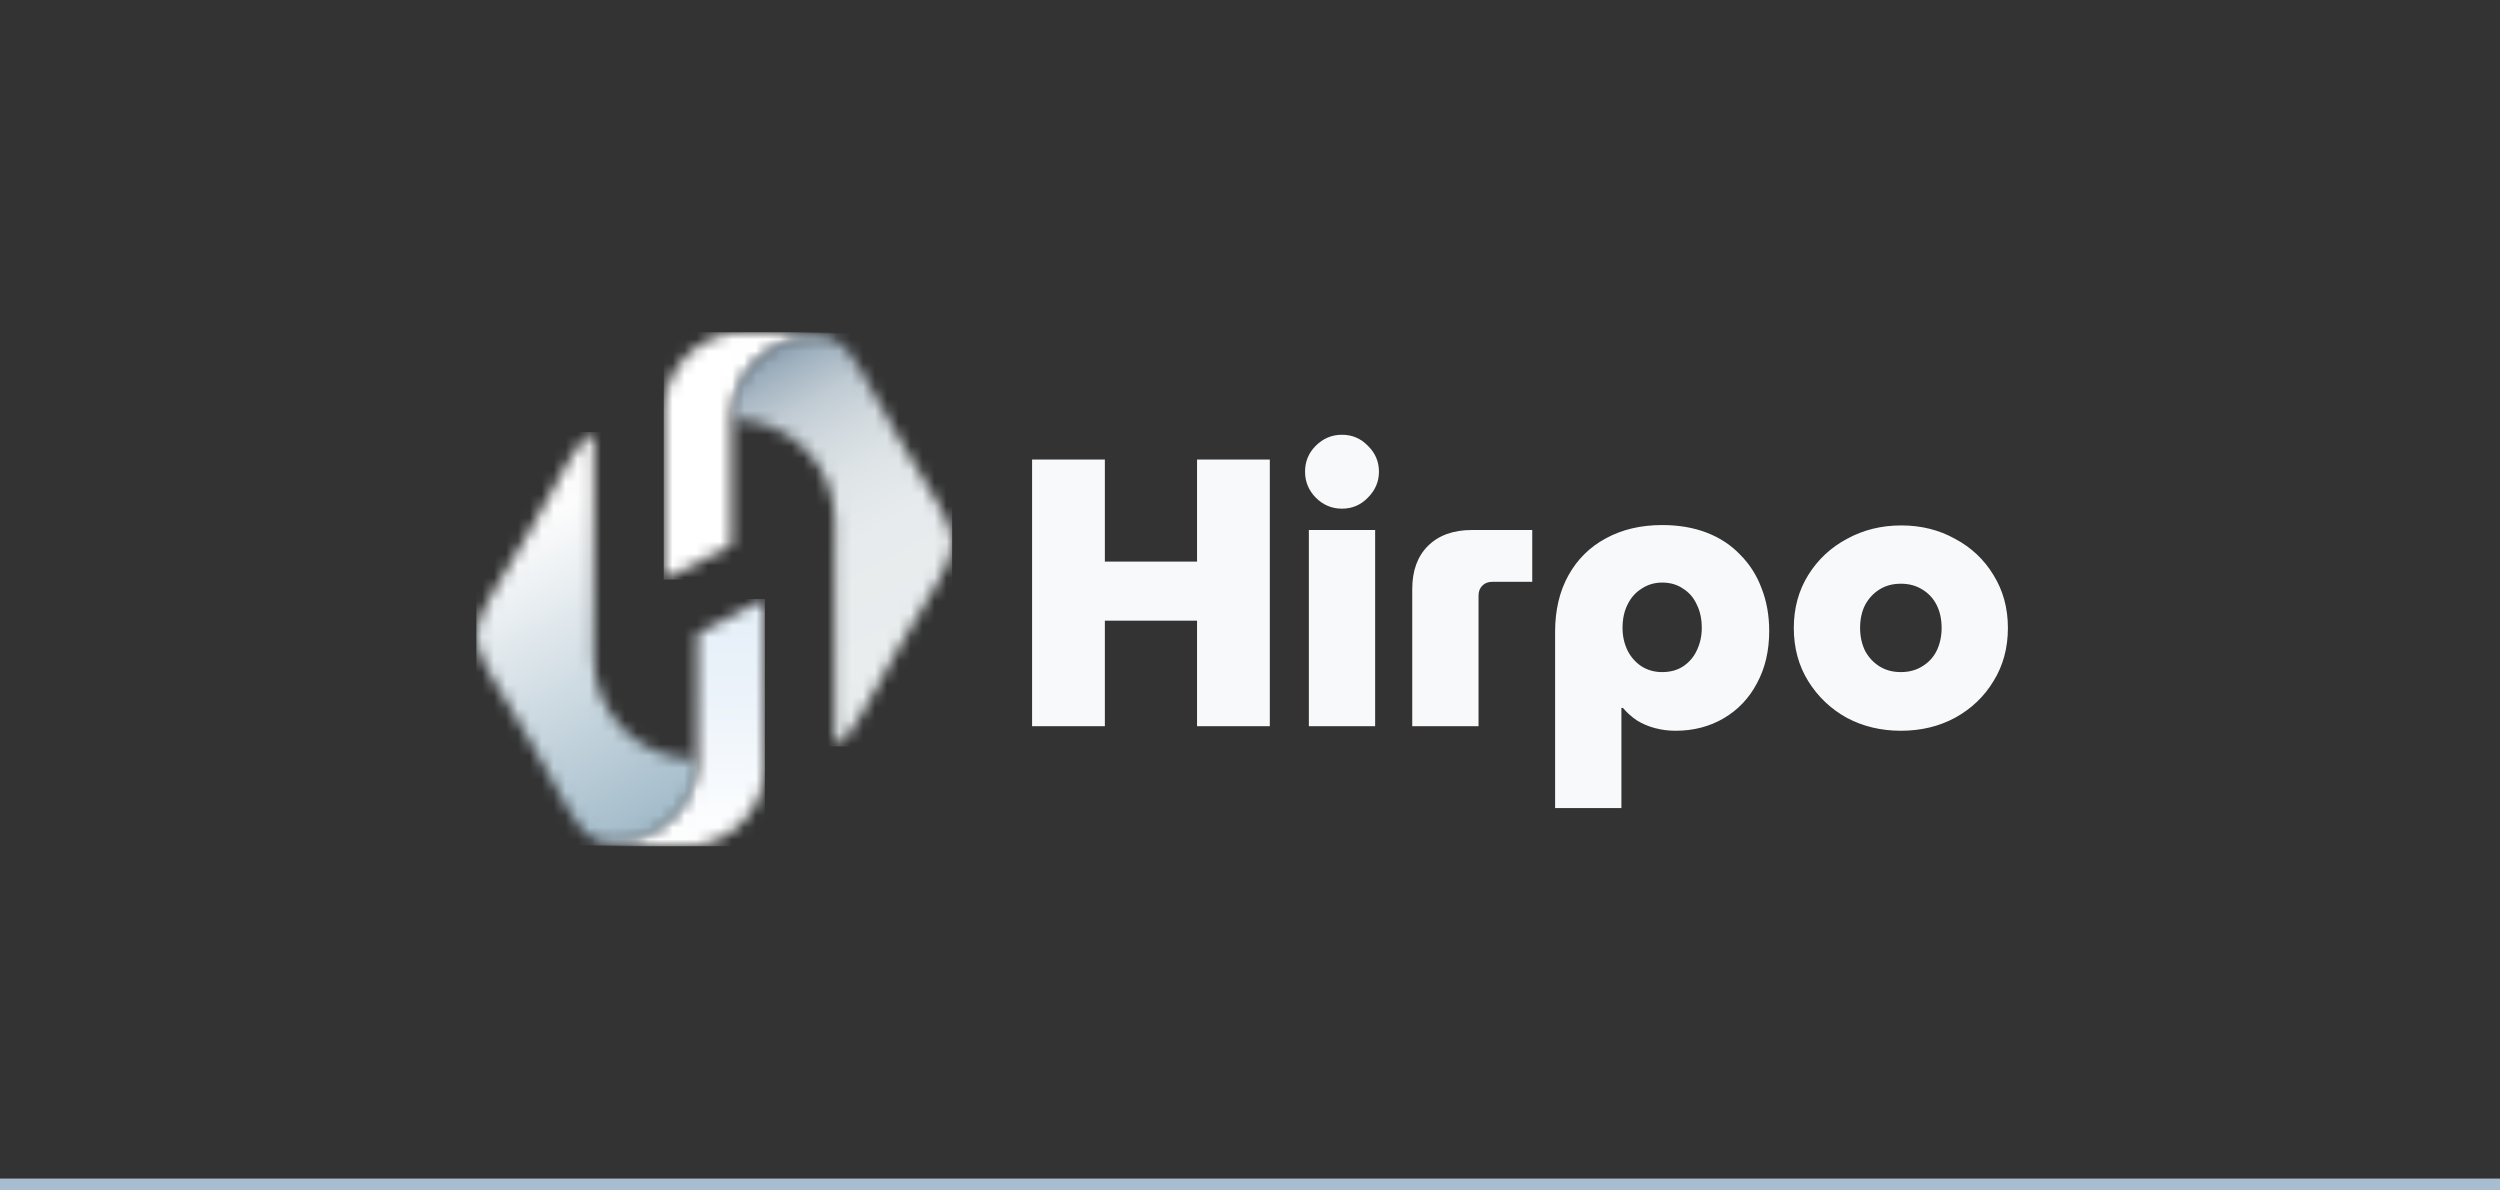 <svg width="210" height="100" viewBox="0 0 210 100" fill="none" xmlns="http://www.w3.org/2000/svg">
<rect x="0" y="0" width="210" height="100" fill="#333333" stroke="none"/>
<g clip-path="url(#clip0_1_291)">
<mask id="mask0_1_291" style="mask-type:luminance" maskUnits="userSpaceOnUse" x="55" y="27" width="16" height="22">
<path d="M61.415 45.797V35.228C61.434 34.171 61.69 33.132 62.164 32.188C62.639 31.243 63.319 30.417 64.155 29.77C64.991 29.124 65.962 28.673 66.995 28.452C68.029 28.231 69.099 28.244 70.126 28.492C68.667 27.65 66.554 27.935 61.415 27.976C59.922 28.222 58.554 28.959 57.528 30.071C56.502 31.183 55.877 32.606 55.752 34.114V48.691L61.415 45.797Z" fill="white"/>
</mask>
<g mask="url(#mask0_1_291)">
<path d="M70.126 27.65H55.752V48.678H70.126V27.65Z" fill="url(#paint0_linear_1_291)"/>
</g>
<mask id="mask1_1_291" style="mask-type:luminance" maskUnits="userSpaceOnUse" x="61" y="28" width="20" height="35">
<path d="M61.624 35.228C63.877 35.234 66.036 36.132 67.629 37.725C69.222 39.318 70.12 41.477 70.126 43.73V62.695C71.691 61.791 72.509 59.591 75.506 54.4C81.499 44.02 81.499 47.169 75.506 36.788C72.509 31.598 71.693 29.396 70.126 28.492C69.099 28.244 68.029 28.231 66.995 28.452C65.962 28.673 64.991 29.124 64.155 29.77C63.319 30.417 62.639 31.243 62.164 32.188C61.69 33.132 61.434 34.171 61.416 35.228H61.624Z" fill="white"/>
</mask>
<g mask="url(#mask1_1_291)">
<path d="M81.498 27.992H61.416V62.697H81.498V27.992Z" fill="url(#paint1_linear_1_291)"/>
</g>
<mask id="mask2_1_291" style="mask-type:luminance" maskUnits="userSpaceOnUse" x="49" y="50" width="16" height="22">
<path d="M58.584 53.203V63.772C58.566 64.829 58.31 65.868 57.836 66.813C57.361 67.757 56.681 68.583 55.845 69.23C55.009 69.876 54.038 70.327 53.005 70.548C51.971 70.769 50.901 70.756 49.874 70.508C51.333 71.35 53.446 71.065 58.584 71.022C60.076 70.777 61.443 70.04 62.468 68.93C63.493 67.819 64.118 66.398 64.243 64.892V50.316L58.584 53.203Z" fill="white"/>
</mask>
<g mask="url(#mask2_1_291)">
<path d="M64.248 50.322H49.874V71.35H64.248V50.322Z" fill="url(#paint2_linear_1_291)"/>
</g>
<mask id="mask3_1_291" style="mask-type:luminance" maskUnits="userSpaceOnUse" x="40" y="36" width="19" height="35">
<path d="M58.376 63.772C56.123 63.766 53.964 62.868 52.371 61.275C50.778 59.682 49.88 57.523 49.874 55.27V36.303C48.309 37.209 47.491 39.404 44.494 44.6C38.51 54.98 38.51 51.831 44.494 62.212C47.491 67.403 48.307 69.604 49.874 70.508C50.901 70.756 51.971 70.769 53.005 70.548C54.038 70.327 55.009 69.876 55.845 69.23C56.681 68.583 57.361 67.757 57.836 66.813C58.31 65.868 58.566 64.829 58.585 63.772H58.376Z" fill="white"/>
</mask>
<g mask="url(#mask3_1_291)">
<path d="M58.584 36.303H38.502V71.008H58.584V36.303Z" fill="url(#paint3_linear_1_291)"/>
</g>
</g>
<path d="M86.696 61V38.6H92.808V47.176H100.552V38.6H106.664V61H100.552V52.136H92.808V61H86.696ZM109.944 61V44.52H115.512V61H109.944ZM112.728 42.728C111.874 42.728 111.138 42.419 110.52 41.8C109.922 41.181 109.624 40.456 109.624 39.624C109.624 38.771 109.922 38.045 110.52 37.448C111.138 36.829 111.874 36.52 112.728 36.52C113.581 36.52 114.306 36.829 114.904 37.448C115.522 38.045 115.832 38.771 115.832 39.624C115.832 40.456 115.522 41.181 114.904 41.8C114.306 42.419 113.581 42.728 112.728 42.728ZM118.629 61V49.48C118.629 47.944 119.066 46.739 119.941 45.864C120.837 44.968 122.074 44.52 123.653 44.52H128.709V48.872H125.349C125.008 48.872 124.73 48.979 124.517 49.192C124.304 49.405 124.197 49.683 124.197 50.024V61H118.629ZM139.621 44.104C141.008 44.104 142.256 44.317 143.365 44.744C144.474 45.171 145.413 45.789 146.181 46.6C146.97 47.389 147.568 48.328 147.973 49.416C148.4 50.504 148.613 51.699 148.613 53C148.613 54.664 148.272 56.125 147.589 57.384C146.928 58.643 146 59.624 144.805 60.328C143.61 61.032 142.256 61.384 140.741 61.384C140.144 61.384 139.568 61.309 139.013 61.16C138.458 61.011 137.957 60.797 137.509 60.52C137.061 60.221 136.666 59.869 136.325 59.464H136.197V67.88H130.629V53.064C130.629 51.251 131.002 49.672 131.749 48.328C132.496 46.984 133.541 45.949 134.885 45.224C136.25 44.477 137.829 44.104 139.621 44.104ZM139.621 48.936C138.981 48.936 138.405 49.107 137.893 49.448C137.381 49.768 136.986 50.216 136.709 50.792C136.432 51.347 136.293 51.997 136.293 52.744C136.293 53.427 136.432 54.056 136.709 54.632C136.986 55.187 137.381 55.635 137.893 55.976C138.405 56.296 138.981 56.456 139.621 56.456C140.304 56.456 140.89 56.296 141.381 55.976C141.893 55.635 142.277 55.187 142.533 54.632C142.81 54.056 142.949 53.427 142.949 52.744C142.949 51.997 142.81 51.347 142.533 50.792C142.277 50.216 141.893 49.768 141.381 49.448C140.89 49.107 140.304 48.936 139.621 48.936ZM159.672 61.384C158.008 61.384 156.494 61.021 155.128 60.296C153.784 59.549 152.707 58.525 151.896 57.224C151.086 55.923 150.68 54.429 150.68 52.744C150.68 51.08 151.086 49.597 151.896 48.296C152.707 46.995 153.795 45.981 155.16 45.256C156.526 44.509 158.04 44.136 159.704 44.136C161.368 44.136 162.872 44.509 164.216 45.256C165.582 45.981 166.659 46.995 167.448 48.296C168.259 49.597 168.664 51.08 168.664 52.744C168.664 54.429 168.259 55.923 167.448 57.224C166.659 58.525 165.582 59.549 164.216 60.296C162.872 61.021 161.358 61.384 159.672 61.384ZM159.672 56.456C160.355 56.456 160.952 56.296 161.464 55.976C161.998 55.656 162.403 55.219 162.68 54.664C162.958 54.088 163.096 53.448 163.096 52.744C163.096 52.019 162.958 51.379 162.68 50.824C162.403 50.269 161.998 49.832 161.464 49.512C160.952 49.192 160.355 49.032 159.672 49.032C158.99 49.032 158.392 49.192 157.88 49.512C157.368 49.832 156.963 50.269 156.664 50.824C156.387 51.379 156.248 52.019 156.248 52.744C156.248 53.448 156.387 54.088 156.664 54.664C156.963 55.219 157.368 55.656 157.88 55.976C158.392 56.296 158.99 56.456 159.672 56.456Z" fill="#F8F9FA"/>
<path d="M210 99H0V101H210V99Z" fill="#A9BDD0" mask="url(#path-1-inside-1_1_291)"/>
<defs>
<linearGradient id="paint0_linear_1_291" x1="62.872" y1="48.422" x2="63.008" y2="27.987" gradientUnits="userSpaceOnUse">
<stop offset="0.01" stop-color="white"/>
<stop offset="1" stop-color="white"/>
</linearGradient>
<linearGradient id="paint1_linear_1_291" x1="63.125" y1="30.344" x2="76.428" y2="54.293" gradientUnits="userSpaceOnUse">
<stop stop-color="#8DA1B2"/>
<stop offset="0.09" stop-color="#A6B6C3"/>
<stop offset="0.19" stop-color="#BFCAD2"/>
<stop offset="0.32" stop-color="#D2DADF"/>
<stop offset="0.46" stop-color="#DFE5E7"/>
<stop offset="0.64" stop-color="#E7EBED"/>
<stop offset="1" stop-color="#E9EDEE"/>
</linearGradient>
<linearGradient id="paint2_linear_1_291" x1="57.128" y1="50.579" x2="56.993" y2="71.013" gradientUnits="userSpaceOnUse">
<stop stop-color="#E5EFF8"/>
<stop offset="0.41" stop-color="#ECF3FA"/>
<stop offset="1" stop-color="white"/>
</linearGradient>
<linearGradient id="paint3_linear_1_291" x1="56.875" y1="68.656" x2="43.572" y2="44.707" gradientUnits="userSpaceOnUse">
<stop stop-color="#A1BAC9"/>
<stop offset="1" stop-color="#FCFCFC"/>
</linearGradient>
<clipPath id="clip0_1_291">
<rect width="40" height="43.207" fill="white" transform="translate(40 27.897)"/>
</clipPath>
</defs>
</svg>
